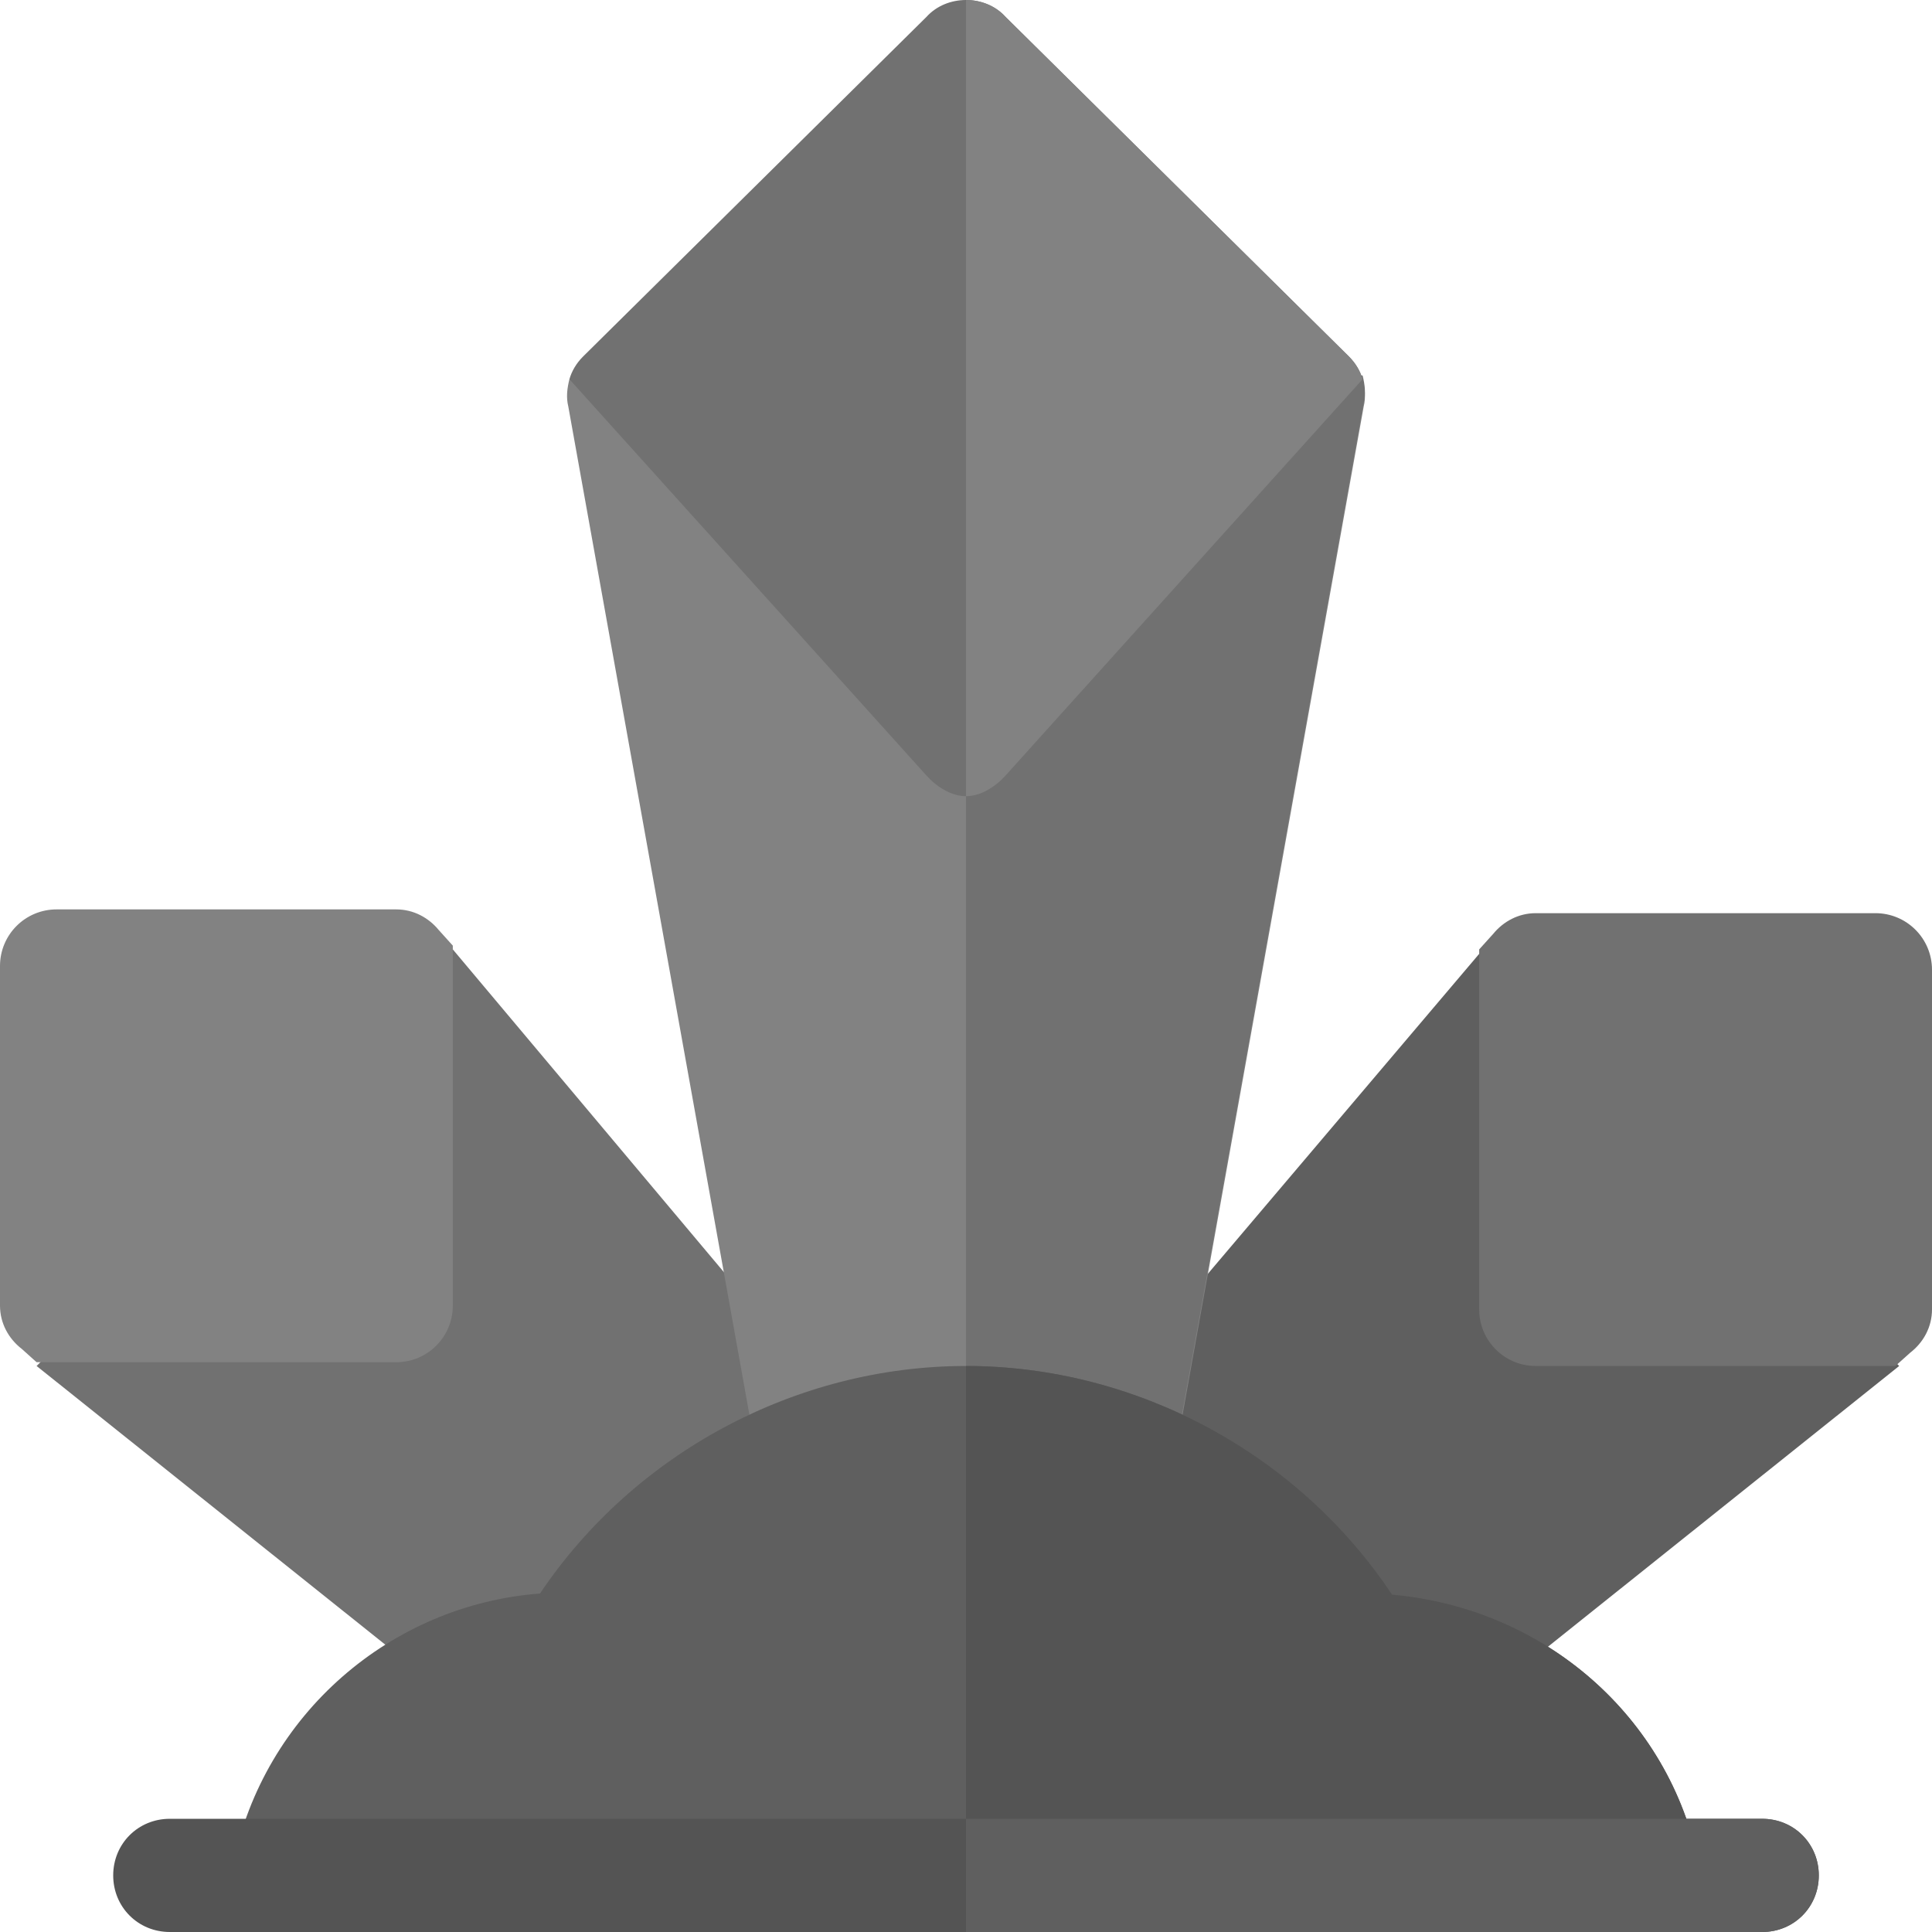 <svg version="1.2" xmlns="http://www.w3.org/2000/svg" viewBox="0 0 512 512" width="512" height="512">
	<title>rock_dragonite-svg</title>
	<style>
		.s0 { fill: #717171 } 
		.s1 { fill: #828282 } 
		.s2 { fill: #5f5f5f } 
		.s3 { fill: #545454 } 
	</style>
	<g id="Layer">
		<path id="Layer" class="s0" d="m120 251.6l103.9 123.7-102.6 75.9-111.6-89.2z"/>
		<path id="Layer" class="s1" d="m5.8 357.5c-3.5-2.7-5.8-6.8-5.8-11.5v-90c0-8.3 6.7-15 15-15h90c4.6 0 8.6 2.2 11.3 5.5l3.7 4.1v95.4c0 8.3-6.7 15-15 15h-95.3z"/>
		<path id="Layer" class="s2" d="m503.3 362l-111.6 89.2-103.6-75.9 104.9-123.7z"/>
		<path id="Layer" class="s0" d="m502.3 362h-95.3c-8.3 0-15-6.7-15-15v-95.4l3.7-4.1c2.7-3.3 6.7-5.5 11.3-5.5h90c8.3 0 15 6.7 15 15v90c0 4.7-2.3 8.8-5.8 11.5z"/>
		<path id="Layer" class="s1" d="m361.4 107.7l-50.1 278.9h-110.6l-50.1-278.9c-0.6-2.4-0.3-4.8 0.3-7.2h210.2c0.6 2.4 0.9 4.8 0.3 7.2z"/>
		<path id="Layer" class="s0" d="m311.3 385.6h-55.3v-286.1h105.1c0.6 2.4 0.9 4.8 0.3 7.2z"/>
		<path id="Layer" class="s2" d="m450.2 494h-388.4c8.1-39.6 41.7-68.7 81.3-71.7 25.2-37.5 68.2-60.3 112.9-60.3 45 0 88 23.1 112.9 60.6 40.5 3.6 73.5 32.4 81.3 71.4z"/>
		<path id="Layer" class="s3" d="m450.2 494h-194.2v-132c45 0 88 23.1 112.9 60.6 40.5 3.6 73.5 32.4 81.3 71.4z"/>
		<path id="Layer" class="s0" d="m361.1 100.5l-94.6 105c-2.7 3-6.6 5.5-10.5 5.5-3.9 0-7.8-2.5-10.5-5.5l-94.6-105c0.6-2.1 1.8-4.2 3.6-6l91-90c2.7-3 6.6-4.5 10.5-4.5 3.9 0 7.8 1.5 10.5 4.5l91 90c1.8 1.8 3 3.9 3.6 6z"/>
		<path id="Layer" class="s1" d="m266.5 205.5c-2.7 3-6.6 5.5-10.5 5.5v-211c3.9 0 7.8 1.5 10.5 4.5l91 90c1.8 1.8 3 3.9 3.6 6z"/>
		<path id="Layer" class="s3" d="m482 497c0 8.4-6.6 15-15 15h-422c-8.4 0-15-6.6-15-15 0-8.4 6.6-15 15-15h422c8.4 0 15 6.6 15 15z"/>
		<path id="Layer" class="s2" d="m482 497c0 8.4-6.6 15-15 15h-211v-30h211c8.4 0 15 6.6 15 15z"/>
	</g>
</svg>
